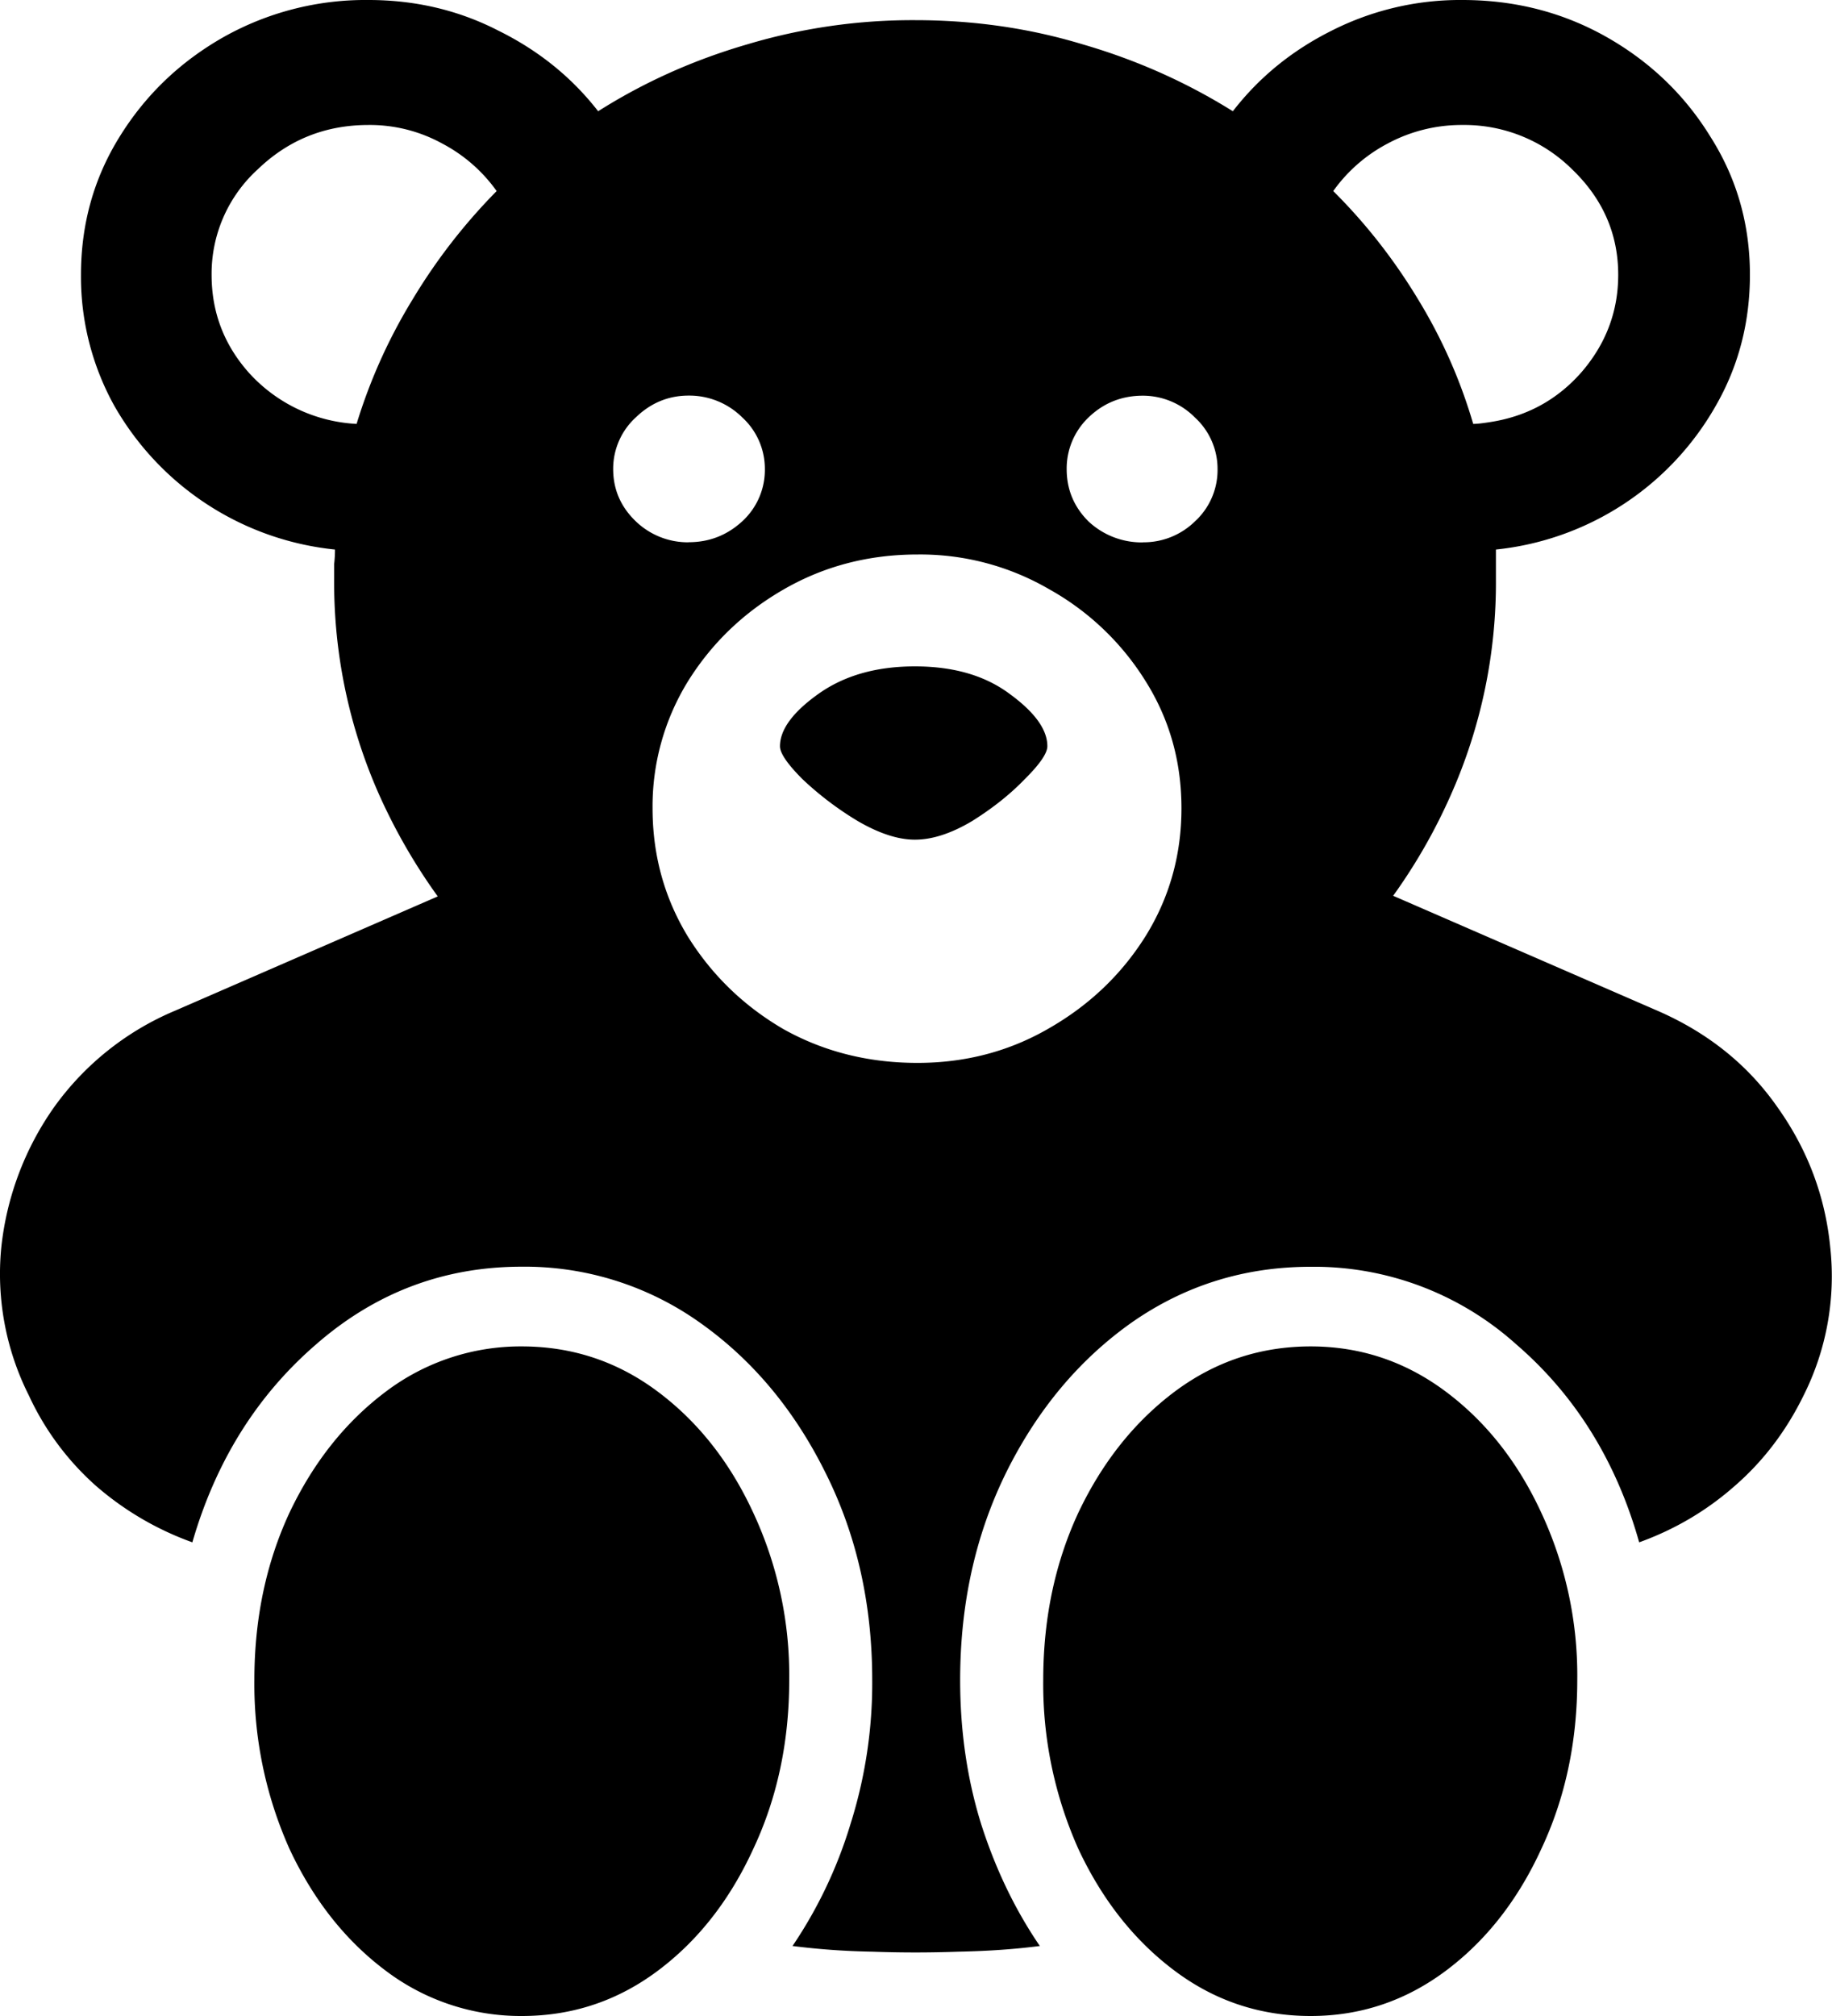 <svg width="20" height="22" viewBox="0 0 20 22" fill="none" xmlns="http://www.w3.org/2000/svg"><path d="M9.99 12.407a6.4 6.4 0 0 1-2.462-.475 6.6 6.6 0 0 1-2.023-1.31 6.3 6.3 0 0 1-1.363-1.943 5.7 5.7 0 0 1-.494-2.366v-.158q.009-.079.009-.158A3.14 3.14 0 0 1 1.25 4.432a2.9 2.9 0 0 1-.366-1.434q0-.826.42-1.503Q1.727.81 2.44.405A3.16 3.16 0 0 1 4.023 0Q4.79 0 5.44.334q.659.325 1.09.88.75-.475 1.628-.73A6.3 6.3 0 0 1 9.99.22q.96 0 1.83.264.879.255 1.639.73.429-.555 1.08-.88A3.1 3.1 0 0 1 15.965 0q.86 0 1.574.404.714.405 1.135 1.09.43.678.43 1.504 0 .783-.375 1.434a3.13 3.13 0 0 1-2.398 1.565v.316a5.7 5.7 0 0 1-.494 2.366 6.1 6.1 0 0 1-1.364 1.943 6.4 6.4 0 0 1-2.022 1.31 6.4 6.4 0 0 1-2.462.475m-2.471-6.49q.337 0 .585-.228a.76.76 0 0 0 .247-.571.76.76 0 0 0-.247-.563.82.82 0 0 0-.585-.238q-.33 0-.577.238a.76.76 0 0 0-.247.563q0 .334.247.571a.82.82 0 0 0 .577.229m4.96 0a.8.8 0 0 0 .567-.228.76.76 0 0 0 .247-.571.76.76 0 0 0-.247-.563.8.8 0 0 0-.568-.238q-.347 0-.594.238a.77.77 0 0 0-.238.563q0 .334.238.571a.85.85 0 0 0 .594.229M4.022 1.364q-.705 0-1.208.484a1.54 1.54 0 0 0-.504 1.151q0 .608.403 1.064a1.7 1.7 0 0 0 1.18.563q.22-.72.614-1.363a6.3 6.3 0 0 1 .915-1.178 1.7 1.7 0 0 0-.595-.519 1.64 1.64 0 0 0-.805-.202m11.942 0a1.7 1.7 0 0 0-.814.202 1.7 1.7 0 0 0-.595.519q.531.528.924 1.178.393.642.604 1.363.055 0 .165-.017.613-.088 1.016-.546.402-.465.402-1.064 0-.668-.503-1.151a1.67 1.67 0 0 0-1.199-.484m-5.948 10.235q.786 0 1.437-.378.659-.378 1.052-1.003.393-.633.393-1.398t-.393-1.389a2.9 2.9 0 0 0-1.053-1.002 2.8 2.8 0 0 0-1.436-.378q-.796 0-1.455.378-.66.378-1.053 1.01a2.6 2.6 0 0 0-.384 1.381q0 .765.384 1.398.394.633 1.044 1.012.659.369 1.464.369m-.028-2.436q-.274 0-.622-.202a3.5 3.5 0 0 1-.604-.457q-.247-.247-.247-.36 0-.273.42-.572.422-.3 1.053-.3.632 0 1.034.3.412.3.412.571 0 .115-.247.36-.238.247-.576.458-.34.202-.623.202m8.1 1.864q.832.36 1.317 1.056.494.694.576 1.53a2.9 2.9 0 0 1-.292 1.617q-.285.581-.75.985-.459.405-1.044.616-.375-1.328-1.345-2.163a3.3 3.3 0 0 0-2.242-.844q-1.08 0-1.95.606-.86.607-1.372 1.636-.504 1.02-.504 2.268 0 .836.23 1.574.237.739.64 1.328-.412.053-.888.062a13 13 0 0 1-.942 0 8 8 0 0 1-.87-.062 4.9 4.9 0 0 0 .632-1.328 5.1 5.1 0 0 0 .238-1.574q0-1.248-.513-2.268-.512-1.029-1.373-1.636a3.3 3.3 0 0 0-1.94-.607q-1.272 0-2.242.845-.97.836-1.354 2.163a3.3 3.3 0 0 1-1.052-.616 3 3 0 0 1-.732-.985 2.95 2.95 0 0 1-.302-1.617 3.25 3.25 0 0 1 .576-1.53 3.1 3.1 0 0 1 1.327-1.056L5.313 9.55l3.77 2.471h1.84l3.77-2.47zM5.696 22a2.44 2.44 0 0 1-1.482-.492q-.66-.493-1.052-1.328a4.4 4.4 0 0 1-.385-1.847q0-1.002.385-1.829.393-.825 1.052-1.319a2.44 2.44 0 0 1 1.482-.492q.825 0 1.483.492.66.493 1.043 1.32a4.2 4.2 0 0 1 .394 1.828q0 1.012-.394 1.847-.384.836-1.043 1.328T5.697 22m8.612 0q-.825 0-1.483-.492-.66-.493-1.052-1.328a4.4 4.4 0 0 1-.385-1.847q0-1.002.385-1.829.393-.825 1.052-1.319.66-.492 1.483-.492.814 0 1.473.492.66.493 1.043 1.32a4.2 4.2 0 0 1 .394 1.828q0 1.012-.394 1.847-.384.836-1.043 1.328-.66.492-1.473.492" fill="#000"/></svg>